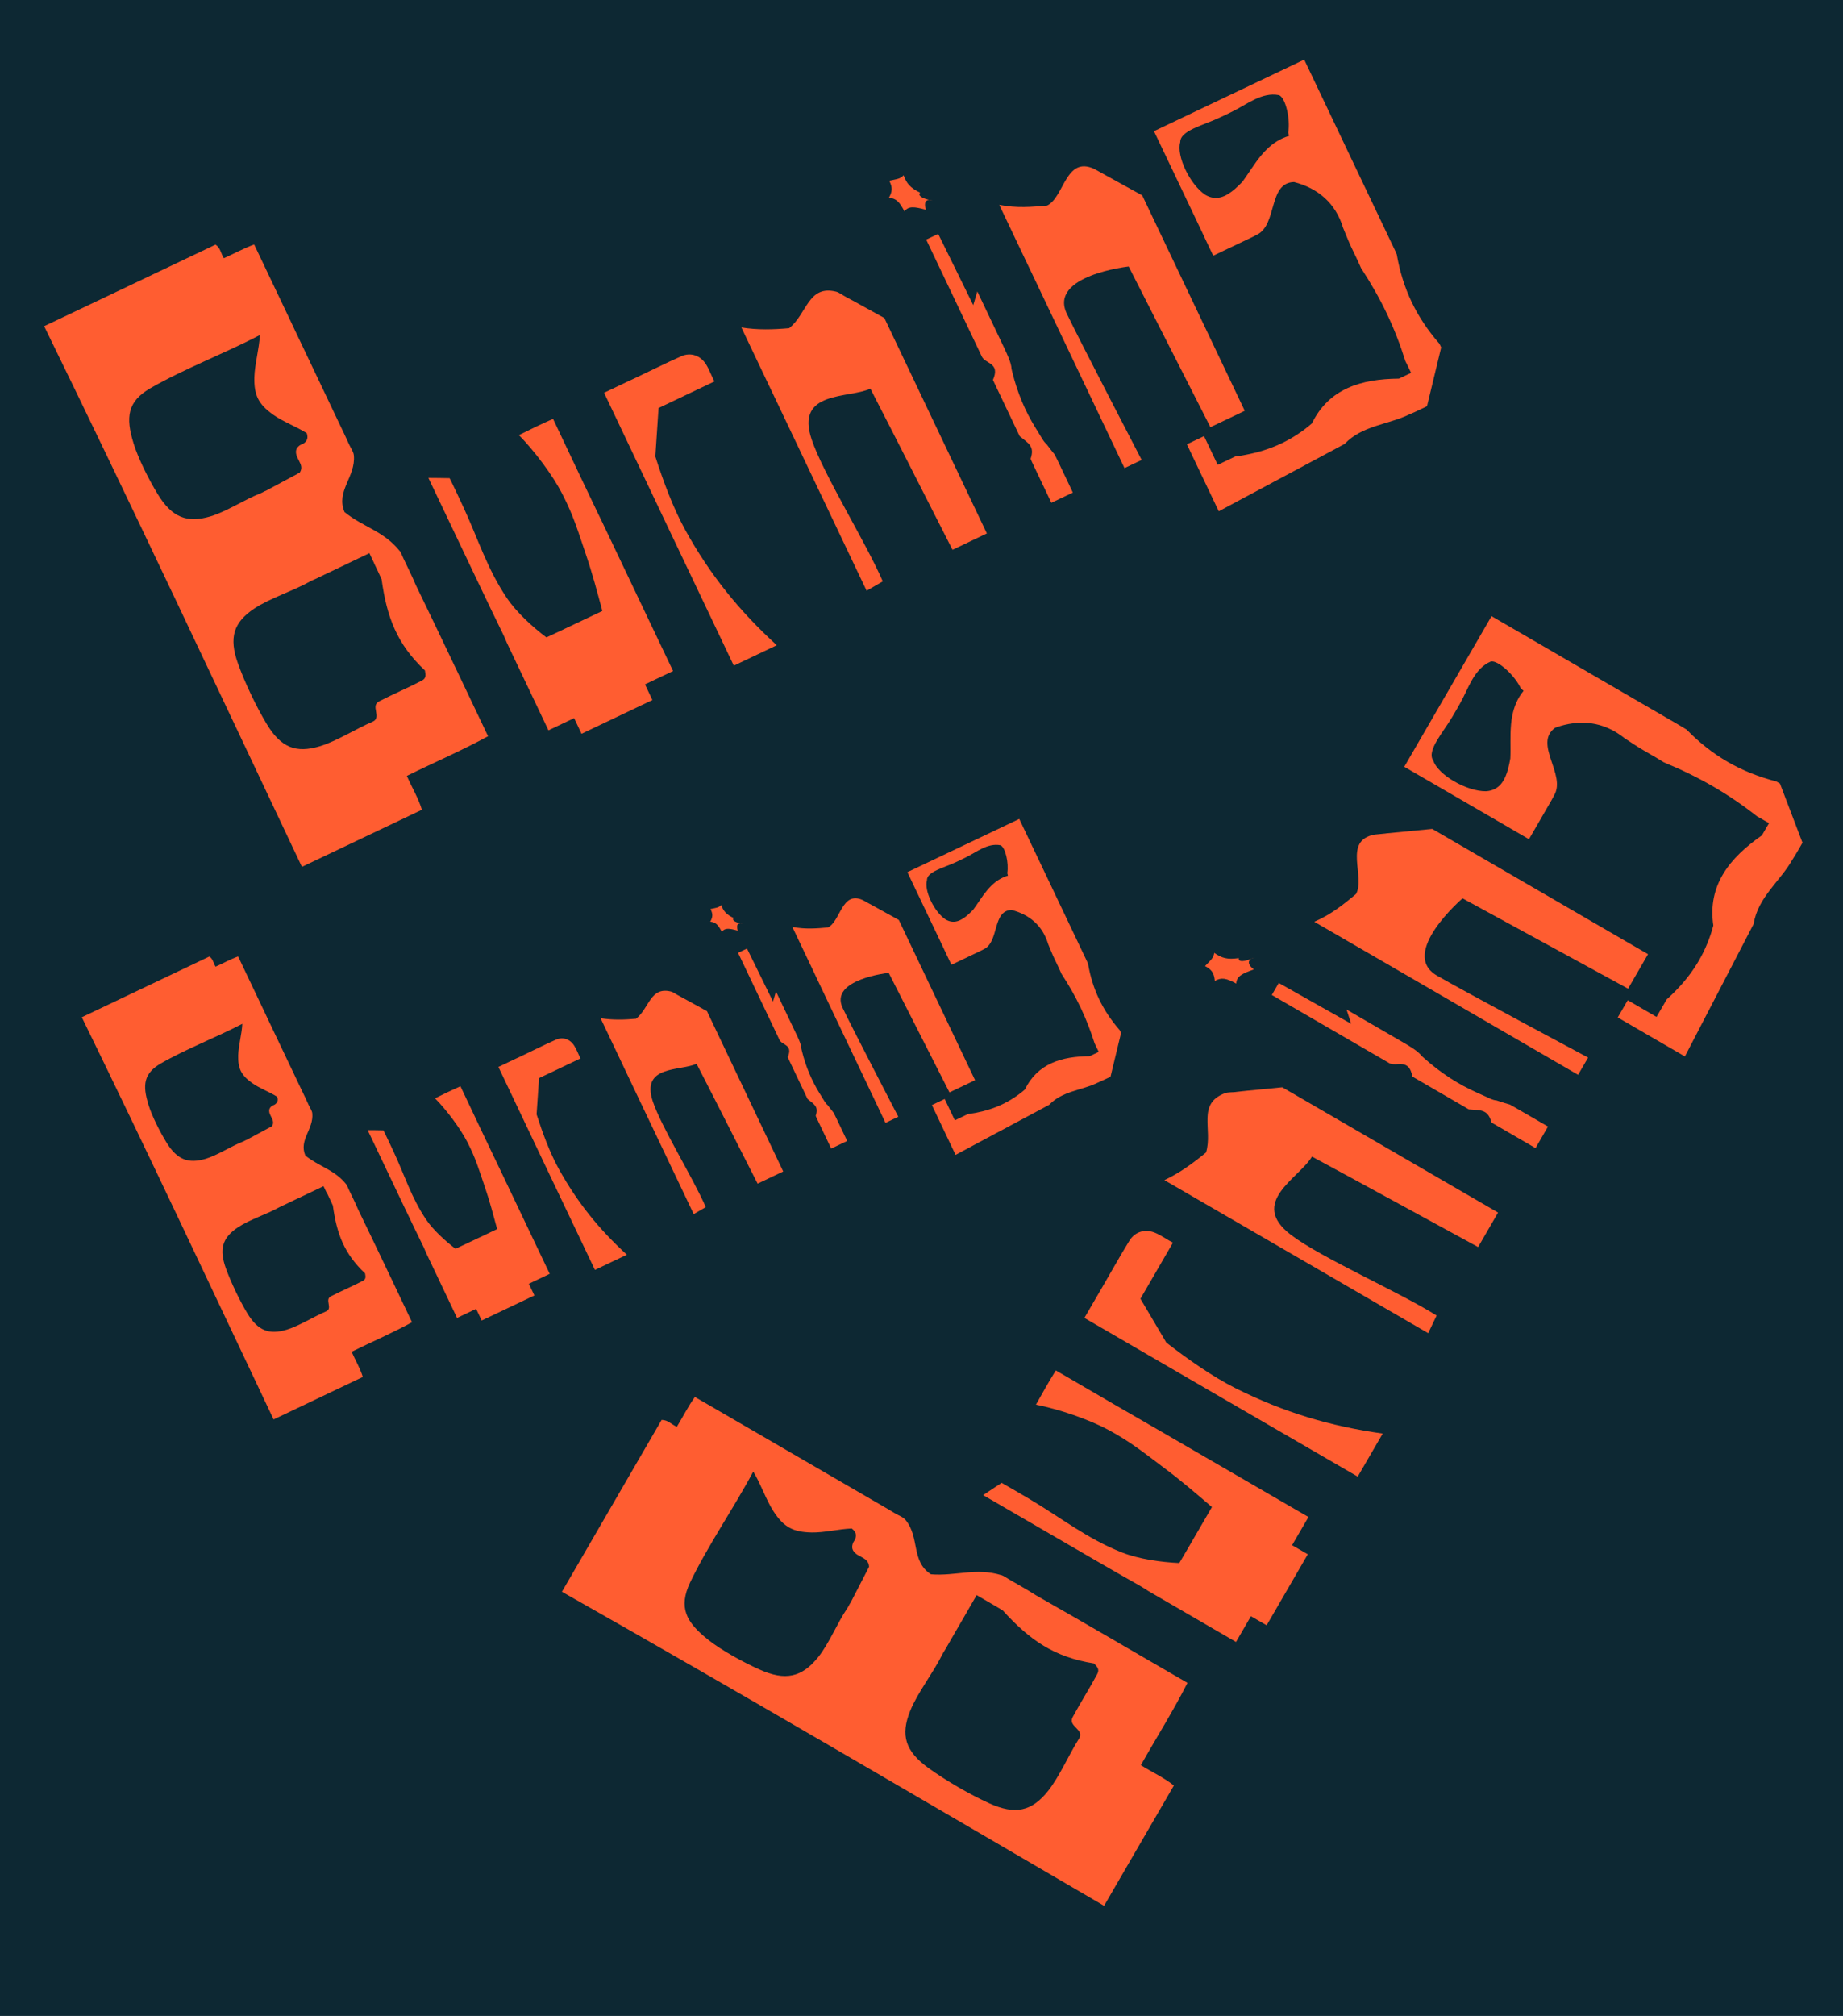 <svg width="748" height="818" viewBox="0 0 748 818" fill="none" xmlns="http://www.w3.org/2000/svg">
<g clip-path="url(#clip0_98_836)">
<path d="M748 0H0V818H748V0Z" fill="#0D2833"/>
<path d="M447.778 70.553C446.406 69.799 445.141 69.1 444.065 68.508C432.441 63.18 431.93 80.078 424.961 83.415C418.8 83.953 412.638 84.518 405.562 83.119C409.248 90.895 413.876 100.609 417.347 107.901C417.804 108.87 418.261 109.838 418.746 110.807C433.813 142.451 456.388 189.943 456.388 189.943L463.357 186.633C463.357 186.633 438.199 138.226 432.952 127.248C425.553 111.722 458.083 108.143 458.083 108.143L491.259 173.341L505.196 166.695L463.599 79.298L447.751 70.553H447.778Z" fill="#FF5D31"/>
<path d="M378.52 81.423C374.054 80.589 372.386 79.298 373.462 78.194C369.318 76.176 367.946 74.374 366.735 71.118C365.39 72.598 364.206 72.624 360.897 73.324C362.242 75.934 362.269 77.522 360.789 80.24C363.695 80.482 365.067 81.881 367.085 85.782C368.726 83.549 371.014 83.818 375.803 85.11C374.727 81.854 375.991 80.482 378.547 81.423H378.52Z" fill="#FF5D31"/>
<path d="M395.014 123.857L380.78 94.904L375.91 97.218C375.91 97.218 386.538 119.579 398.081 143.823C398.216 144.119 398.35 144.388 398.485 144.684C399.938 147.724 406.072 147.159 403.005 154.155C403.166 154.559 403.355 154.936 403.543 155.339C406.853 162.309 410.081 169.062 413.31 175.87C413.498 176.247 413.66 176.624 413.848 177C417.373 179.906 420.037 181.01 418.288 186.149C418.422 186.553 418.611 186.956 418.772 187.333C419.579 189.001 420.306 190.589 421.005 192.042L426.71 204.016L435.427 199.872L429.373 187.118C428.97 186.257 428.539 185.396 428.082 184.481C427.194 183.404 426.36 182.355 425.553 181.279C425.284 180.929 425.014 180.579 424.745 180.202C423.535 179.287 422.62 177.35 421.059 174.875C420.844 174.525 420.602 174.148 420.387 173.798C415.947 166.641 412.88 159.241 410.808 150.846C410.7 150.415 410.593 150.012 410.512 149.581C410.512 147.402 408.655 143.5 407.74 141.563L407.31 140.648L396.655 118.26L395.014 123.803V123.857Z" fill="#FF5D31"/>
<path d="M162.112 223.443C155.789 215.505 147.232 213.81 139.833 207.783C136.228 199.199 144.353 193.629 143.627 184.857C143.492 183.27 142.389 181.924 141.636 180.229C139.376 175.197 140.506 177.834 137.062 170.515C133.618 163.196 123.662 142.37 119.626 133.867C118.469 131.445 118.093 130.611 118.039 130.503C118.173 130.772 119.599 133.786 117.124 128.566C113.357 120.628 107.384 108.089 103.16 99.21C98.908 100.743 94.953 102.95 90.863 104.779C89.626 102.95 89.572 100.636 87.473 99.263C72.648 106.313 44.046 119.929 32.476 125.445C20.907 130.961 26.126 128.458 17.92 132.36C53.517 205.146 87.877 278.524 122.532 351.74C128.694 348.807 127.214 349.507 135.313 345.659C143.412 341.811 161.278 333.308 171.233 328.572C169.753 323.729 167.116 319.424 165.125 314.822C176.076 309.414 187.35 304.597 198.086 298.731C194.991 292.247 188.534 278.631 186.22 273.788L184.848 270.909C184.848 270.882 184.767 270.747 184.471 270.155C183.502 268.11 183.745 268.648 182.803 266.63C178.309 257.159 173.386 246.934 168.758 237.382C168.273 236.413 167.924 235.363 167.574 234.664C166.551 232.511 165.125 229.39 164.264 227.695C163.376 225.999 162.946 224.412 162.166 223.443H162.112ZM54.19 179.826C50.907 169.305 51.741 162.927 60.97 157.573C74.558 149.716 91.267 143.365 105.474 135.966C105.205 141.536 103.375 147.778 103.24 153.133C103.079 160.425 104.935 164.031 110.801 168.228C114.729 171.054 120.272 173.099 124.496 175.762C125.115 177.646 124.739 178.857 123.286 179.906C122.855 180.229 122.048 180.417 121.617 180.74C120.165 181.817 119.815 183.001 120.38 184.911C120.568 185.503 121.026 186.23 121.268 186.795C121.51 187.36 121.779 187.79 121.994 188.328C122.478 189.674 122.344 190.669 121.644 191.773L108.003 199.092C107.115 199.414 106.577 199.845 105.608 200.222C99.177 202.751 91.886 207.594 85.482 209.505C75.876 212.384 69.769 209.935 64.038 200.545C60.459 194.679 56.208 186.337 54.163 179.799L54.19 179.826ZM151.78 228.448C152.049 229.04 152.829 230.655 153.286 231.596C153.744 232.538 154.416 233.991 154.874 235.041C157.026 250.459 161.035 261.249 172.471 272.066C172.794 273.976 173.009 275.214 171.179 276.183C165.663 279.062 159.475 281.672 153.959 284.524C152.129 285.466 152.264 286.811 152.614 288.668C152.937 290.525 153.071 292.031 151.268 292.812C144.434 295.718 136.658 300.723 129.824 302.795C120.165 305.728 114.057 303.387 108.272 293.807C104.021 286.784 99.339 276.936 96.567 269.187C92.801 258.666 94.819 252.504 103.24 246.907C109.563 242.709 118.954 239.803 125.761 235.982C126.784 235.417 127.591 235.148 128.371 234.771C130.577 233.668 132.837 232.646 134.936 231.623C135.959 231.112 137.358 230.466 138.084 230.116C139.51 229.417 139.941 229.228 141.286 228.583C142.631 227.937 144.138 227.21 145.618 226.511C146.345 226.161 147.744 225.488 148.443 225.165C149.143 224.842 149.331 224.762 149.923 224.439C150.596 225.946 151.026 226.78 151.833 228.475L151.78 228.448Z" fill="#FF5D31"/>
<path d="M224.481 169.95C219.799 172.022 215.171 174.255 210.597 176.543C217.001 183.054 224.319 192.849 228.194 200.383C232.876 209.451 234.759 216.097 237.746 224.842C240.409 232.646 242.347 240.018 244.472 247.902C236.858 251.454 229.405 255.114 221.763 258.639C216.113 254.387 209.575 248.387 205.754 242.709C197.628 230.681 193.996 218.519 187.942 205.496C186.489 202.401 184.175 197.396 182.48 194.033C179.574 193.925 176.749 193.979 173.87 193.925C180.516 207.917 187 221.533 193.754 235.686C194.076 236.359 194.668 237.597 195.26 238.834C198.112 244.835 201.395 251.669 204.355 257.697C204.866 258.719 205.404 260.172 205.7 260.791C211.404 272.846 216.947 284.443 222.597 296.337C226.068 294.668 229.539 293.027 233.01 291.386C234.006 293.511 235.028 295.637 236.024 297.736C245.602 293.161 255.181 288.614 264.787 284.04C263.791 281.914 262.769 279.815 261.773 277.689C265.567 275.887 269.361 274.057 273.181 272.281C263.468 251.885 254.024 232 244.176 211.361C243.8 210.608 243.53 210.043 242.616 208.159C237.907 198.392 232.956 187.898 227.898 177.215C227.467 176.3 225.153 171.43 224.454 169.95H224.481Z" fill="#FF5D31"/>
<path d="M267.289 165.564C274.85 161.959 282.384 158.38 289.971 154.774C288.733 152.541 288.034 150.281 286.662 148.02C284.348 144.199 280.366 142.881 276.572 144.522C271.164 146.863 260.159 152.326 256.419 154.048C252.679 155.77 257.791 153.402 255.235 154.586C252.679 155.77 248.185 157.949 245.172 159.375C262.661 196.32 280.285 233.184 297.828 270.101C303.64 267.357 309.451 264.558 315.263 261.814C300.169 247.983 288.303 233.48 278.105 215.021C273.155 206.034 269.172 195.19 265.971 185.234C266.428 178.615 266.858 172.103 267.289 165.51V165.564Z" fill="#FF5D31"/>
<path d="M343.111 120.359C342.035 119.794 340.528 118.664 339.425 118.368C327.99 115.462 327.586 127.355 320.295 133.167C313.783 133.732 307.487 133.947 300.895 132.871C304.796 141.078 308.779 149.473 312.653 157.599C313.164 158.676 313.649 159.698 314.052 160.505C326.645 186.983 339.156 213.272 351.721 239.695L358.287 235.901C351.425 220.026 334.098 192.311 329.389 178.238C322.743 158.326 344.483 161.824 353.255 157.707C364.663 179.825 375.426 201.244 386.592 223.093C391.22 220.86 395.902 218.653 400.53 216.447C386.673 187.306 372.789 158.191 358.932 129.05C353.605 126.171 348.412 123.184 343.057 120.332L343.111 120.359Z" fill="#FF5D31"/>
<path d="M529.385 24.163L515.447 30.809L468.361 53.224L472.262 61.431L472.989 62.937C477.617 72.651 483.159 84.302 487.733 93.908C488.245 94.985 488.944 96.438 489.617 97.918L492.388 103.757L499.734 100.259L502.048 99.155L506.245 97.164C507.698 96.492 509.07 95.819 510.039 95.281C518.514 91.325 514.613 74.131 525.187 73.862C534.927 76.365 542.111 82.472 545.098 92.428C545.663 93.801 546.228 95.2 546.793 96.545C547.358 97.891 547.923 99.236 548.515 100.474L549.78 103.111L551.017 105.721C551.448 106.663 551.932 107.82 552.39 108.762C560.596 121.328 566.139 132.979 570.39 146.54C570.901 147.563 571.359 148.451 571.682 149.15L572.704 151.303L570.363 152.406C569.637 152.756 568.749 153.186 567.753 153.644C552.497 153.778 539.367 157.626 532.452 171.807C531.457 172.668 530.488 173.475 529.465 174.228C521.393 180.283 512.461 183.754 501.321 185.234C500.245 185.745 499.276 186.229 498.388 186.633C495.779 187.871 494.218 188.624 494.218 188.624L488.675 176.973L481.706 180.283L487.249 191.934L489.106 195.809L494.648 207.46L545.717 180.148C552.901 172.587 563.475 172.318 571.951 168.174C573.404 167.582 574.668 166.99 575.718 166.479L579.162 164.838L584.92 140.97L584.22 139.49C574.83 128.754 569.287 117.103 566.892 103.219C566.435 102.169 566.004 101.2 565.547 100.286C560.246 89.173 554.515 77.118 549.188 65.924C548.677 64.848 548.165 63.772 547.654 62.695C545.017 57.179 543.188 53.278 540.524 47.708C540.093 46.793 539.663 45.878 539.232 44.99L529.304 24.136L529.385 24.163ZM522.82 53.762C523.035 54.596 523.196 55.134 523.196 55.134C519.51 56.21 516.631 58.175 514.183 60.543C513.375 61.323 512.595 62.184 511.869 63.045C511.142 63.906 510.443 64.821 509.797 65.736C509.124 66.651 508.505 67.566 507.86 68.507C506.595 70.364 505.411 72.194 504.146 73.862C503.205 74.804 502.29 75.719 501.348 76.553C497.581 79.836 493.653 81.692 489.186 79.055C482.917 74.885 477.374 63.233 479.016 57.69C478.908 52.981 488.568 50.775 494.675 47.869C495.536 47.465 496.424 47.062 497.285 46.658C498.146 46.228 499.034 45.824 499.895 45.394C506.003 42.461 512.057 37.214 519.133 38.613C521.797 39.716 523.761 48.326 522.846 53.789L522.82 53.762Z" fill="#FF5D31"/>
<path d="M352.986 366.781C351.963 366.216 351.022 365.705 350.214 365.248C341.577 361.292 341.201 373.858 336.008 376.334C331.434 376.737 326.86 377.141 321.586 376.118C324.33 381.904 327.774 389.115 330.357 394.55C330.707 395.25 331.03 395.976 331.38 396.73C342.573 420.274 359.39 455.604 359.39 455.604L364.582 453.129C364.582 453.129 345.856 417.126 341.981 408.946C336.492 397.376 360.681 394.739 360.681 394.739L385.354 443.254L395.74 438.302L364.798 373.293L353.013 366.781H352.986Z" fill="#FF5D31"/>
<path d="M301.487 374.881C298.177 374.262 296.913 373.293 297.72 372.486C294.626 370.979 293.603 369.634 292.715 367.212C291.72 368.315 290.832 368.315 288.357 368.853C289.352 370.791 289.379 371.975 288.276 373.993C290.428 374.181 291.451 375.204 292.958 378.11C294.195 376.441 295.89 376.657 299.442 377.625C298.635 375.204 299.577 374.181 301.487 374.881Z" fill="#FF5D31"/>
<path d="M313.756 406.444L303.182 384.891L299.55 386.613C299.55 386.613 307.46 403.242 316.043 421.27C316.151 421.485 316.259 421.701 316.339 421.916C317.416 424.176 321.99 423.773 319.703 428.966C319.837 429.262 319.972 429.558 320.106 429.827C322.582 435.02 324.976 440.025 327.371 445.111C327.506 445.38 327.64 445.676 327.775 445.945C330.385 448.097 332.376 448.931 331.057 452.752C331.165 453.048 331.299 453.344 331.434 453.64C332.026 454.878 332.591 456.062 333.102 457.138L337.353 466.045L343.838 462.95L339.318 453.479C339.022 452.86 338.699 452.187 338.349 451.515C337.703 450.707 337.057 449.927 336.465 449.147C336.277 448.878 336.062 448.609 335.874 448.366C334.986 447.694 334.286 446.241 333.129 444.411C332.968 444.142 332.779 443.873 332.618 443.604C329.335 438.276 327.048 432.787 325.488 426.517C325.407 426.194 325.326 425.898 325.272 425.575C325.272 423.961 323.9 421.055 323.201 419.629L322.878 418.956L314.94 402.3L313.73 406.417L313.756 406.444Z" fill="#FF5D31"/>
<path d="M140.506 480.521C135.797 474.602 129.447 473.364 123.931 468.87C121.241 462.466 127.295 458.349 126.756 451.811C126.649 450.627 125.842 449.631 125.277 448.366C123.608 444.626 124.442 446.591 121.859 441.128C119.276 435.666 111.877 420.194 108.891 413.871C108.03 412.068 107.734 411.449 107.707 411.368C107.814 411.583 108.864 413.817 107.034 409.942C104.236 404.049 99.769 394.712 96.648 388.093C93.473 389.223 90.54 390.891 87.5 392.237C86.585 390.864 86.531 389.142 84.971 388.12C73.939 393.367 52.656 403.484 44.046 407.601C35.436 411.718 39.31 409.861 33.203 412.767C59.679 466.906 85.24 521.502 111.043 575.964C115.617 573.784 114.514 574.322 120.541 571.443C126.568 568.564 139.86 562.268 147.259 558.716C146.156 555.11 144.192 551.908 142.712 548.491C150.865 544.481 159.233 540.903 167.224 536.517C164.937 531.7 160.12 521.556 158.398 517.95L157.376 515.825C157.376 515.825 157.322 515.69 157.107 515.26C156.38 513.753 156.569 514.129 155.869 512.649C152.506 505.6 148.874 498.012 145.403 490.881C145.053 490.154 144.784 489.401 144.515 488.863C143.734 487.248 142.712 484.934 142.039 483.67C141.394 482.405 141.044 481.248 140.479 480.495L140.506 480.521ZM60.217 448.07C57.768 440.24 58.387 435.504 65.248 431.522C75.338 425.683 87.769 420.947 98.343 415.431C98.155 419.575 96.783 424.203 96.675 428.212C96.54 433.648 97.94 436.312 102.298 439.433C105.231 441.532 109.348 443.039 112.496 445.03C112.953 446.429 112.684 447.317 111.608 448.124C111.285 448.366 110.693 448.501 110.37 448.743C109.294 449.55 109.025 450.411 109.456 451.864C109.59 452.295 109.94 452.86 110.101 453.264C110.263 453.694 110.478 453.99 110.639 454.421C110.989 455.416 110.909 456.17 110.37 456.977L100.227 462.439C99.554 462.681 99.177 463.004 98.451 463.273C93.662 465.157 88.226 468.763 83.491 470.189C76.361 472.315 71.813 470.512 67.535 463.516C64.872 459.157 61.697 452.941 60.19 448.07H60.217ZM132.81 484.262C133.026 484.692 133.591 485.903 133.914 486.603C134.236 487.302 134.748 488.378 135.097 489.159C136.685 500.648 139.672 508.667 148.174 516.713C148.416 518.139 148.578 519.054 147.205 519.753C143.089 521.879 138.515 523.843 134.398 525.942C133.026 526.642 133.133 527.637 133.375 529.036C133.618 530.409 133.725 531.539 132.353 532.104C127.268 534.283 121.483 537.97 116.397 539.53C109.213 541.71 104.666 539.961 100.361 532.857C97.213 527.637 93.715 520.291 91.644 514.56C88.845 506.73 90.325 502.155 96.594 497.985C101.303 494.863 108.299 492.684 113.357 489.858C114.11 489.428 114.702 489.24 115.294 488.944C116.936 488.109 118.631 487.356 120.164 486.603C120.945 486.226 121.967 485.742 122.505 485.499C123.581 484.988 123.877 484.827 124.873 484.369C125.869 483.885 126.999 483.347 128.102 482.835C128.64 482.566 129.689 482.082 130.2 481.84C130.712 481.598 130.873 481.544 131.304 481.302C131.815 482.405 132.138 483.051 132.73 484.288L132.81 484.262Z" fill="#FF5D31"/>
<path d="M186.892 440.752C183.421 442.285 179.95 443.954 176.56 445.649C181.323 450.492 186.758 457.784 189.664 463.381C193.161 470.135 194.534 475.086 196.767 481.571C198.758 487.383 200.184 492.845 201.771 498.711C196.121 501.348 190.551 504.093 184.874 506.703C180.677 503.528 175.807 499.061 172.955 494.863C166.928 485.93 164.21 476.862 159.69 467.175C158.614 464.861 156.865 461.148 155.627 458.645C153.474 458.565 151.376 458.591 149.223 458.565C154.174 468.951 158.99 479.122 164.022 489.643C164.264 490.154 164.721 491.069 165.152 491.984C167.277 496.451 169.726 501.536 171.932 506.03C172.309 506.784 172.712 507.86 172.928 508.344C177.179 517.304 181.296 525.942 185.493 534.768C188.076 533.53 190.659 532.319 193.242 531.081C193.996 532.669 194.749 534.23 195.502 535.817C202.633 532.427 209.763 529.036 216.893 525.646C216.14 524.058 215.386 522.498 214.633 520.91C217.458 519.565 220.283 518.219 223.108 516.874C215.897 501.698 208.848 486.899 201.529 471.561C201.26 470.996 201.045 470.592 200.372 469.166C196.875 461.901 193.188 454.098 189.421 446.133C189.099 445.434 187.377 441.828 186.865 440.725L186.892 440.752Z" fill="#FF5D31"/>
<path d="M218.749 437.469C224.373 434.805 229.969 432.114 235.62 429.45C234.705 427.782 234.167 426.114 233.144 424.445C231.422 421.593 228.463 420.624 225.638 421.862C221.602 423.611 213.422 427.674 210.651 428.966C207.879 430.257 211.673 428.481 209.763 429.369C207.879 430.257 204.516 431.872 202.283 432.921C215.305 460.394 228.409 487.84 241.459 515.286C245.79 513.241 250.096 511.143 254.427 509.124C243.207 498.846 234.382 488.029 226.795 474.306C223.108 467.632 220.149 459.56 217.781 452.16C218.104 447.236 218.427 442.393 218.776 437.496L218.749 437.469Z" fill="#FF5D31"/>
<path d="M275.145 403.834C274.338 403.403 273.235 402.569 272.401 402.354C263.899 400.174 263.576 409.054 258.167 413.359C253.324 413.789 248.643 413.924 243.746 413.144C246.652 419.252 249.611 425.494 252.49 431.549C252.867 432.329 253.217 433.109 253.513 433.728C262.876 453.425 272.186 472.987 281.549 492.63L286.446 489.804C281.334 477.992 268.446 457.38 264.948 446.913C259.997 432.087 276.168 434.697 282.706 431.629C291.182 448.097 299.2 464.027 307.487 480.279C310.931 478.611 314.402 476.996 317.873 475.328C307.568 453.64 297.236 431.979 286.931 410.291C282.975 408.166 279.101 405.932 275.119 403.807L275.145 403.834Z" fill="#FF5D31"/>
<path d="M413.687 332.286L403.301 337.237L368.269 353.893L371.175 360.001L371.713 361.131C375.157 368.342 379.274 377.034 382.691 384.164C383.068 384.971 383.579 386.048 384.09 387.151L386.162 391.483L391.624 388.873L393.346 388.039L396.467 386.559C397.543 386.048 398.566 385.563 399.292 385.16C405.588 382.227 402.682 369.419 410.566 369.23C417.831 371.087 423.158 375.634 425.392 383.034C425.822 384.056 426.226 385.079 426.656 386.101C427.087 387.097 427.49 388.093 427.948 389.008L428.889 390.972L429.804 392.909C430.127 393.609 430.504 394.47 430.827 395.169C436.934 404.506 441.051 413.198 444.226 423.288C444.603 424.042 444.926 424.714 445.168 425.226L445.921 426.813L444.172 427.647C443.634 427.916 442.961 428.212 442.235 428.562C430.88 428.643 421.113 431.522 415.974 442.07C415.248 442.716 414.494 443.308 413.741 443.873C407.741 448.366 401.095 450.949 392.808 452.053C392.001 452.429 391.274 452.779 390.628 453.102C388.691 454.017 387.534 454.582 387.534 454.582L383.417 445.918L378.224 448.393L382.341 457.058L383.713 459.937L387.83 468.601L425.822 448.286C431.176 442.662 439.033 442.447 445.356 439.379C446.432 438.922 447.374 438.491 448.154 438.114L450.71 436.904L454.989 419.144L454.477 418.041C447.509 410.049 443.365 401.385 441.589 391.053C441.266 390.272 440.917 389.546 440.594 388.873C436.665 380.612 432.387 371.625 428.432 363.31C428.055 362.503 427.679 361.696 427.302 360.916C425.338 356.799 423.965 353.92 422.001 349.776C421.678 349.103 421.356 348.43 421.033 347.758L413.66 332.259L413.687 332.286ZM408.817 354.296C408.979 354.915 409.086 355.319 409.086 355.319C406.342 356.126 404.189 357.579 402.386 359.355C401.768 359.947 401.203 360.566 400.664 361.212C400.126 361.857 399.615 362.53 399.104 363.203C398.62 363.876 398.135 364.575 397.678 365.248C396.736 366.62 395.848 367.992 394.906 369.23C394.207 369.93 393.507 370.603 392.808 371.221C390.01 373.67 387.077 375.042 383.767 373.078C379.112 369.984 374.996 361.319 376.206 357.176C376.126 353.677 383.31 352.036 387.857 349.883C388.503 349.587 389.148 349.265 389.794 348.969C390.44 348.646 391.086 348.35 391.731 348.027C396.279 345.847 400.772 341.946 406.046 342.968C408.037 343.802 409.49 350.179 408.817 354.269V354.296Z" fill="#FF5D31"/>
<path d="M562.399 338.205C560.785 338.367 559.278 338.501 557.987 338.636C544.802 340.923 554.354 355.803 550.318 362.799C545.34 366.916 540.336 371.033 533.421 374.02C541.197 378.54 550.937 384.191 558.256 388.415C559.224 388.98 560.193 389.546 561.188 390.111C592.911 408.516 640.482 436.123 640.482 436.123L644.545 429.127C644.545 429.127 594.203 402.246 583.198 395.869C567.619 386.828 593.584 364.521 593.584 364.521L660.769 401.17L668.868 387.178L581.288 336.349C581.288 336.349 570.525 337.398 562.426 338.178L562.399 338.205Z" fill="#FF5D31"/>
<path d="M509.071 388.55C504.739 390.461 502.505 390.353 502.801 388.765C498.039 389.465 495.779 388.712 492.819 386.64C492.523 388.712 491.528 389.438 489.079 391.994C491.797 393.447 492.738 394.793 493.061 398.022C495.698 396.515 497.716 396.892 501.752 399.098C501.86 396.192 503.985 395.089 508.882 393.367C506.03 391.187 506.299 389.25 509.071 388.577V388.55Z" fill="#FF5D31"/>
<path d="M548.408 415.431L518.999 398.855L516.174 403.726L562.883 430.822C563.179 430.984 563.475 431.145 563.744 431.333C566.785 433.109 571.763 428.992 573.242 436.823C573.619 437.065 574.023 437.28 574.399 437.522C581.395 441.585 588.149 445.514 594.983 449.469C595.36 449.684 595.736 449.9 596.113 450.142C600.875 450.572 603.835 449.954 605.342 455.416C605.692 455.685 606.095 455.927 606.472 456.142C608.14 457.111 609.728 458.026 611.208 458.887C618.553 463.165 623.208 465.856 623.208 465.856L628.266 457.111L615.486 449.711C614.625 449.227 613.737 448.716 612.822 448.205C611.423 447.801 610.077 447.397 608.732 446.94C608.302 446.805 607.844 446.644 607.414 446.509C605.826 446.456 603.889 445.325 601.091 444.088C600.687 443.926 600.283 443.738 599.88 443.549C591.835 439.998 584.812 435.423 578.032 429.396C577.682 429.1 577.359 428.777 577.009 428.481C575.718 426.598 571.816 424.337 569.879 423.207L568.964 422.669L546.524 409.646L548.381 415.404L548.408 415.431Z" fill="#FF5D31"/>
<path d="M406.341 639.116C396.198 635.995 387.803 639.601 377.847 638.793C369.668 633.52 373.381 623.913 367.569 616.783C366.52 615.491 364.771 614.98 363.13 613.984C358.206 610.971 360.735 612.585 353.443 608.307C346.152 604.029 325.218 591.947 316.743 586.996C314.321 585.597 313.487 585.112 313.38 585.032C313.649 585.193 316.662 586.942 311.442 583.901C303.478 579.273 290.913 571.981 282.033 566.842C279.262 570.663 277.163 574.914 274.715 578.923C272.562 578.062 271.136 576.125 268.526 576.152C259.916 591.005 243.288 619.662 236.535 631.286C229.781 642.91 232.848 637.663 228.059 645.87C301.837 687.604 374.861 730.603 448.1 773.306C451.679 767.144 450.818 768.624 455.526 760.498C460.235 752.372 470.621 734.478 476.433 724.495C472.289 721.185 467.473 719.033 463.033 716.234C469.303 705.095 476.164 694.278 481.949 682.842C475.437 679.075 461.796 671.164 456.952 668.338L454.073 666.67C454.047 666.67 453.912 666.562 453.32 666.213C451.275 665.029 451.813 665.325 449.795 664.168C440.297 658.652 430.019 652.732 420.36 647.243C419.364 646.677 418.449 646.005 417.723 645.601C415.543 644.337 412.503 642.507 410.727 641.538C408.951 640.596 407.66 639.493 406.395 639.116H406.341ZM287.415 665.325C278.374 658.194 275.307 652.194 280.096 642.103C287.173 627.277 297.828 611.939 305.711 597.113C308.779 602.064 310.877 608.549 313.945 613.258C318.115 619.662 321.855 621.653 329.416 621.815C334.474 621.922 340.474 620.389 345.694 620.2C347.335 621.465 347.739 622.729 347.093 624.505C346.905 625.044 346.313 625.662 346.152 626.227C345.533 628.03 345.909 629.241 347.551 630.56C348.035 630.963 348.896 631.313 349.434 631.663C349.972 632.013 350.457 632.201 350.968 632.578C352.152 633.439 352.663 634.381 352.717 635.753L345.291 650.149C344.699 650.956 344.51 651.655 343.891 652.543C339.829 658.517 336.411 667.047 332.026 672.455C325.434 680.608 318.734 682.142 308.213 677.406C301.675 674.473 293.065 669.791 287.415 665.352V665.325ZM400.368 649.557C400.96 649.906 402.574 650.848 403.516 651.386C404.458 651.951 405.911 652.786 406.933 653.404C417.911 665.459 427.732 672.375 444.01 674.958C445.41 676.411 446.324 677.353 445.329 679.263C442.262 684.994 438.495 690.914 435.4 696.645C434.378 698.529 435.293 699.632 436.692 701.031C438.064 702.431 439.087 703.668 437.957 705.417C433.786 711.983 430.019 720.863 425.364 726.702C418.772 734.962 412.099 736.523 401.471 731.706C393.642 728.155 383.767 722.423 376.825 717.391C367.354 710.557 365.444 704.018 369.399 694.224C372.358 686.878 378.762 678.779 382.368 671.46C382.906 670.383 383.444 669.684 383.901 668.85C385.166 666.589 386.511 664.383 387.695 662.257C388.287 661.208 389.094 659.835 389.525 659.109C390.359 657.656 390.601 657.252 391.381 655.907C392.162 654.562 393.05 653.028 393.884 651.548C394.314 650.821 395.121 649.422 395.525 648.723C395.929 648.023 396.063 647.835 396.359 647.216C397.839 648.104 398.7 648.588 400.368 649.557Z" fill="#FF5D31"/>
<path d="M428.512 556.079C425.687 560.626 423.024 565.308 420.44 569.963C429.831 571.793 441.912 575.937 449.742 580.134C459.159 585.193 464.702 589.821 472.451 595.606C479.366 600.746 485.393 605.966 491.877 611.509C487.411 619.07 483.133 626.658 478.639 634.219C471.267 633.896 462.065 632.578 455.392 629.941C441.266 624.371 430.934 616.029 418.019 608.361C414.952 606.531 409.974 603.625 406.53 601.688C403.974 603.302 401.552 605.024 399.023 606.666C413.041 614.792 426.71 622.73 440.889 630.963C441.562 631.367 442.827 632.067 444.037 632.793C450.038 636.291 456.926 640.247 463.06 643.691C464.11 644.283 465.428 645.198 466.047 645.574C478.101 652.597 489.725 659.324 501.644 666.24C503.662 662.769 505.68 659.27 507.698 655.799C509.824 657.037 511.949 658.275 514.075 659.486C519.645 649.88 525.214 640.273 530.784 630.667C528.658 629.43 526.533 628.192 524.407 626.981C526.613 623.187 528.82 619.366 531.053 615.545C510.631 603.706 490.693 592.108 470.002 580.134C469.249 579.677 468.684 579.381 466.773 578.278C456.953 572.627 446.432 566.519 435.75 560.276C434.835 559.738 429.965 556.913 428.486 556.052L428.512 556.079Z" fill="#FF5D31"/>
<path d="M462.872 526.964C467.285 519.376 471.644 511.815 476.056 504.227C473.662 503.016 471.724 501.51 469.195 500.379C464.917 498.442 460.747 499.68 458.433 503.339C455.15 508.559 448.881 519.78 446.675 523.493C444.468 527.18 447.482 522.121 445.975 524.677C444.468 527.207 441.885 531.754 440.109 534.768C477.052 556.294 514.075 577.686 551.045 599.158C554.435 593.346 557.798 587.48 561.189 581.695C539.986 578.708 521.179 573.165 501.456 563.29C491.877 558.474 482.003 551.451 473.366 544.777C469.814 538.804 466.37 532.911 462.845 526.964H462.872Z" fill="#FF5D31"/>
<path d="M501.564 443.092C500.299 443.227 498.335 443.146 497.232 443.55C485.635 447.801 492.335 458.322 489.483 467.632C484.209 471.964 478.908 475.866 472.585 478.853C480.819 483.615 489.214 488.513 497.366 493.221C498.443 493.84 499.465 494.432 500.299 494.917C526.829 510.308 553.17 525.592 579.646 540.956L583.063 533.799C567.754 524.166 536.408 510.496 524.031 501.132C506.514 487.867 527.34 478.045 532.479 469.3C555.404 481.651 577.359 493.76 599.907 506.003C602.598 501.348 605.315 496.693 608.006 492.011C578.812 475.059 549.619 458.134 520.425 441.182C514.129 441.854 507.86 442.339 501.564 443.065V443.092Z" fill="#FF5D31"/>
<path d="M605.396 249.947L597.297 263.939L569.933 311.136L578.14 315.899L579.673 316.786C589.413 322.437 601.091 329.218 610.696 334.788C611.773 335.434 613.226 336.268 614.705 337.129L620.544 340.519L624.822 333.146L626.168 330.805L628.616 326.581C629.45 325.128 630.257 323.756 630.769 322.706C635.746 314.284 622.212 301.745 631.172 295.287C641.074 291.681 650.868 292.704 659.343 299.539C660.662 300.373 661.953 301.261 663.245 302.095C664.536 302.929 665.801 303.736 667.065 304.463L669.702 305.996L672.312 307.503C673.227 308.068 674.357 308.768 675.299 309.333C689.801 315.333 701.479 322.114 713.183 331.29C714.232 331.882 715.147 332.366 715.82 332.77L717.972 334.008L716.6 336.349C716.17 337.075 715.659 337.963 715.093 338.959C701.99 348.08 692.949 359.193 695.371 375.526C695.048 376.845 694.645 378.136 694.214 379.374C690.824 389.357 685.173 397.645 676.429 405.529C675.81 406.605 675.245 407.601 674.734 408.462C673.227 411.072 672.312 412.632 672.312 412.632L660.635 405.852L656.572 412.848L668.249 419.628L672.151 421.889C676.51 424.418 682.994 428.185 683.828 428.669L711.73 374.908C713.452 364.117 722.439 357.633 727.309 349.076C728.197 347.704 728.95 346.439 729.569 345.39L731.56 341.945L722.412 317.944L720.932 317.082C706.483 313.369 694.806 306.588 684.528 296.04C683.532 295.422 682.564 294.83 681.622 294.291C670.483 287.834 658.402 280.811 647.208 274.326C646.132 273.707 645.056 273.061 643.98 272.442C638.437 269.24 634.562 266.98 628.966 263.724C628.051 263.186 627.136 262.675 626.248 262.137C613.844 254.952 605.369 250.028 605.369 250.028L605.396 249.947ZM617.235 279.331C617.907 279.923 618.365 280.299 618.365 280.299C615.836 283.394 614.49 286.811 613.791 290.309C613.548 291.466 613.387 292.65 613.279 293.834C613.172 295.018 613.118 296.202 613.064 297.386C613.037 298.57 613.037 299.754 613.037 300.911C613.037 303.252 613.091 305.539 612.983 307.719C612.741 309.091 612.472 310.436 612.149 311.701C610.831 316.76 608.544 320.688 603.136 321.065C595.279 321.172 583.602 314.392 581.718 308.633C578.839 304.624 585.862 297.009 589.413 290.901C589.925 290.04 590.436 289.179 590.947 288.291C591.458 287.403 591.943 286.542 592.454 285.654C595.979 279.519 598.104 271.393 605.046 268.406C608.006 267.787 614.786 274.057 617.235 279.304V279.331Z" fill="#FF5D31"/>
</g>
<defs>
<clipPath id="clip0_98_836">
<rect width="748" height="818" fill="white"/>
</clipPath>
</defs>
</svg>
